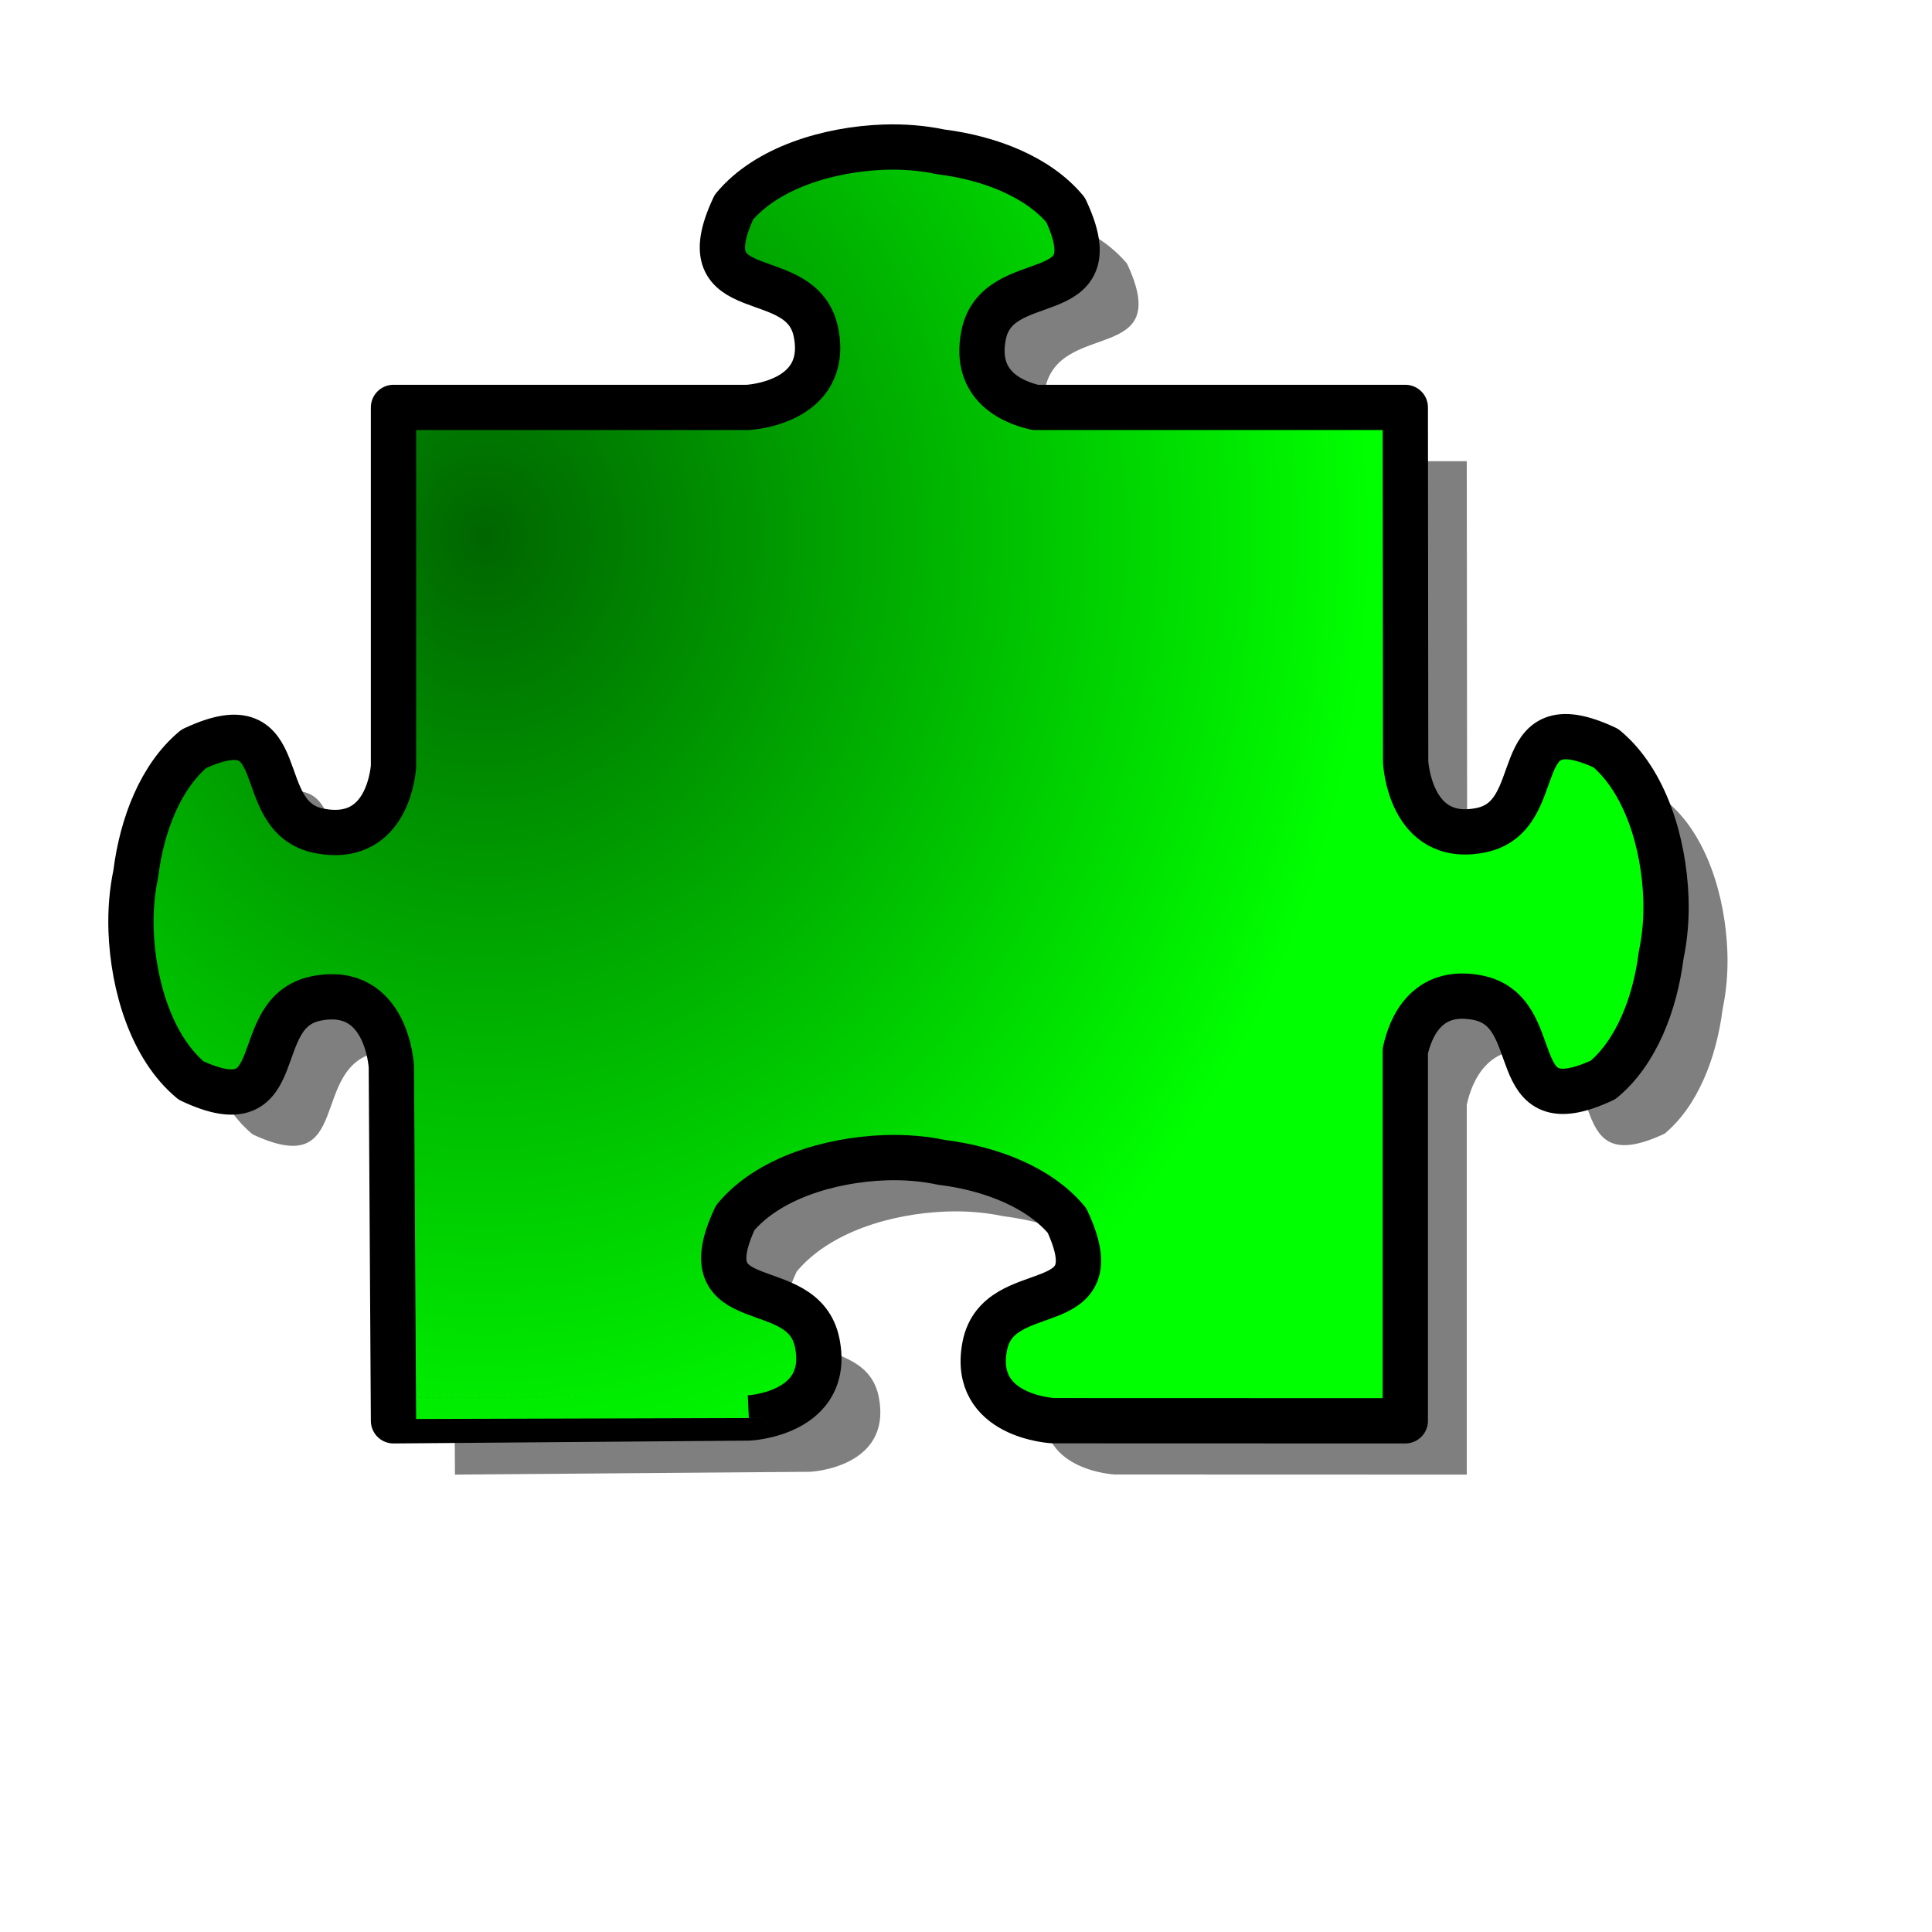 <?xml version="1.0" encoding="UTF-8" standalone="no"?>
<!DOCTYPE svg PUBLIC "-//W3C//DTD SVG 20010904//EN"
"http://www.w3.org/TR/2001/REC-SVG-20010904/DTD/svg10.dtd">
<!-- Created with Inkscape (http://www.inkscape.org/) --><svg height="400pt" id="svg1" inkscape:version="0.38.1" sodipodi:docbase="/var/www/html/svg_gallery/svg/jigsaw" sodipodi:docname="jigsaw_green_08.svg" sodipodi:version="0.32" width="400pt" xmlns="http://www.w3.org/2000/svg" xmlns:inkscape="http://www.inkscape.org/namespaces/inkscape" xmlns:sodipodi="http://sodipodi.sourceforge.net/DTD/sodipodi-0.dtd" xmlns:xlink="http://www.w3.org/1999/xlink">
  <defs id="defs3">
    <linearGradient id="linearGradient1085">
      <stop id="stop1086" offset="0" style="stop-color:#006600;stop-opacity:1;"/>
      <stop id="stop1087" offset="1" style="stop-color:#00ff00;stop-opacity:1;"/>
    </linearGradient>
    <radialGradient cx="1.8" cy="-0.034" fx="1.8" fy="-0.034" id="radialGradient1088" r="2.137" xlink:href="#linearGradient1085"/>
    <radialGradient cx="-1.854" cy="-0.028" fx="-1.854" fy="-0.028" id="radialGradient1089" r="2.137" xlink:href="#linearGradient1085"/>
    <radialGradient cx="-0.341" cy="-1.884" fx="-0.341" fy="-1.884" gradientTransform="scale(0.752,1.33)" id="radialGradient1090" r="2.137" xlink:href="#linearGradient1085"/>
    <radialGradient cx="-0.339" cy="0.863" fx="-0.339" fy="0.863" gradientTransform="scale(0.752,1.33)" id="radialGradient1091" r="2.137" xlink:href="#linearGradient1085"/>
    <radialGradient cx="0.861" cy="-0.023" fx="0.861" fy="-0.023" id="radialGradient1092" r="2.137" xlink:href="#linearGradient1085"/>
    <radialGradient cx="-2.793" cy="-0.032" fx="-2.793" fy="-0.032" id="radialGradient1093" r="2.137" xlink:href="#linearGradient1085"/>
    <radialGradient cx="-0.341" cy="-1.175" fx="-0.341" fy="-1.175" gradientTransform="scale(0.752,1.33)" id="radialGradient1094" r="2.137" xlink:href="#linearGradient1085"/>
    <radialGradient cx="-0.336" cy="1.569" fx="-0.336" fy="1.569" gradientTransform="scale(0.752,1.33)" id="radialGradient1095" r="2.137" xlink:href="#linearGradient1085"/>
    <radialGradient cx="0.265" cy="0.268" fx="0.265" fy="0.268" gradientTransform="scale(0.868,1.152)" id="radialGradient1096" r="0.665" xlink:href="#linearGradient1085"/>
  </defs>
  <sodipodi:namedview bordercolor="#666666" borderopacity="1.0" id="base" inkscape:cx="314.24684" inkscape:cy="163.60373" inkscape:pageopacity="0.0" inkscape:pageshadow="2" inkscape:window-height="696" inkscape:window-width="854" inkscape:window-x="260" inkscape:window-y="41" inkscape:zoom="1.00000000" pagecolor="#ffffff" showgrid="true"/>
  <g id="g842">
    <path d="M 260.906,55.476 C 245.707,56.036 228.658,61.13 219.562,72.039 C 206.333,100.227 238.47,87.212 242.25,106.726 C 246.03,126.241 223.344,127.32 223.344,127.32 L 223.344,127.32 L 125.594,127.32 L 125.594,226.476 C 125.322,229.606 123.059,247.694 105.156,244.226 C 85.642,240.447 98.656,208.341 70.469,221.57 C 61.262,229.246 56.194,242.55 54.5,255.664 C 54.474,255.869 54.431,256.084 54.406,256.289 C 53.44,260.901 52.95,266.178 53.156,271.789 C 53.716,286.988 58.81,304.038 69.719,313.133 C 97.906,326.362 84.892,294.225 104.406,290.445 C 123.921,286.665 125,309.351 125,309.351 L 125.594,407.07 C 125.594,407.07 223.688,406.289 223.688,406.289 C 223.688,406.289 246.374,405.21 242.594,385.695 C 238.814,366.181 206.708,379.195 219.938,351.008 C 229.033,340.099 246.051,335.005 261.25,334.445 C 266.861,334.239 272.138,334.729 276.75,335.695 C 276.955,335.72 277.17,335.762 277.375,335.789 C 290.489,337.483 303.824,342.551 311.5,351.758 C 324.729,379.945 292.592,366.931 288.812,386.445 C 285.033,405.96 307.719,407.039 307.719,407.039 L 404.906,407.07 L 404.906,304.976 C 406.293,298.624 410.709,287.52 424.844,290.258 C 444.358,294.038 431.344,326.174 459.531,312.945 C 468.738,305.269 473.806,291.935 475.5,278.82 C 475.526,278.615 475.569,278.431 475.594,278.226 C 476.56,273.614 477.05,268.337 476.844,262.726 C 476.284,247.527 471.19,230.478 460.281,221.383 C 432.094,208.153 445.108,240.29 425.594,244.07 C 406.079,247.85 405,225.164 405,225.164 L 404.906,127.32 L 302.75,127.32 C 296.344,125.838 285.786,121.328 288.469,107.476 C 292.249,87.962 324.354,100.977 311.125,72.789 C 303.449,63.582 290.146,58.514 277.031,56.82 C 276.826,56.794 276.611,56.751 276.406,56.726 C 271.794,55.76 266.517,55.27 260.906,55.476 z " id="path1452" sodipodi:nodetypes="cccccccccccccccccccccccccccccccccccccccccc" style="fill-opacity:0.5;fill-rule:evenodd;stroke-width:2.868pt;"/>
    <path d="M 243.938,40.625 C 228.738,41.185 211.689,46.278 202.594,57.188 C 189.364,85.375 221.501,72.36 225.281,91.875 C 229.061,111.39 206.375,112.469 206.375,112.469 L 206.375,112.469 L 108.625,112.469 L 108.625,211.625 C 108.353,214.755 106.09,232.843 88.188,229.375 C 68.673,225.595 81.688,193.489 53.5,206.719 C 44.293,214.395 39.225,227.698 37.531,240.812 C 37.505,241.017 37.462,241.233 37.438,241.438 C 36.471,246.05 35.981,251.327 36.188,256.938 C 36.747,272.137 41.841,289.186 52.75,298.281 C 80.938,311.511 67.923,279.374 87.438,275.594 C 106.952,271.814 108.031,294.5 108.031,294.5 L 108.625,392.219 C 108.625,392.219 206.719,391.437 206.719,391.438 C 206.719,391.438 229.405,390.358 225.625,370.844 C 221.845,351.329 189.739,364.344 202.969,336.156 C 212.064,325.247 229.082,320.153 244.281,319.594 C 249.892,319.387 255.169,319.877 259.781,320.844 C 259.986,320.869 260.201,320.911 260.406,320.938 C 273.521,322.631 286.855,327.699 294.531,336.906 C 307.761,365.094 275.624,352.079 271.844,371.594 C 268.064,391.108 290.75,392.187 290.75,392.188 L 387.938,392.219 L 387.938,290.125 C 389.324,283.773 393.74,272.668 407.875,275.406 C 427.39,279.186 414.375,311.323 442.562,298.094 C 451.769,290.418 456.837,277.083 458.531,263.969 C 458.558,263.764 458.6,263.58 458.625,263.375 C 459.592,258.763 460.082,253.486 459.875,247.875 C 459.315,232.676 454.222,215.626 443.312,206.531 C 415.125,193.302 428.14,225.439 408.625,229.219 C 389.11,232.999 388.031,210.312 388.031,210.312 L 387.938,112.469 L 285.781,112.469 C 279.376,110.987 268.817,106.477 271.5,92.625 C 275.28,73.11 307.386,86.125 294.156,57.938 C 286.48,48.731 273.177,43.663 260.062,41.969 C 259.858,41.942 259.642,41.9 259.438,41.875 C 254.825,40.908 249.548,40.418 243.938,40.625 z " id="path1175" sodipodi:nodetypes="cccccccccccccccccccccccccccccccccccccccccc" style="fill:url(#radialGradient1096);fill-opacity:1;fill-rule:evenodd;stroke:#000000;stroke-width:12.5;stroke-dasharray:none;stroke-linejoin:round;"/>
  </g>
</svg>
